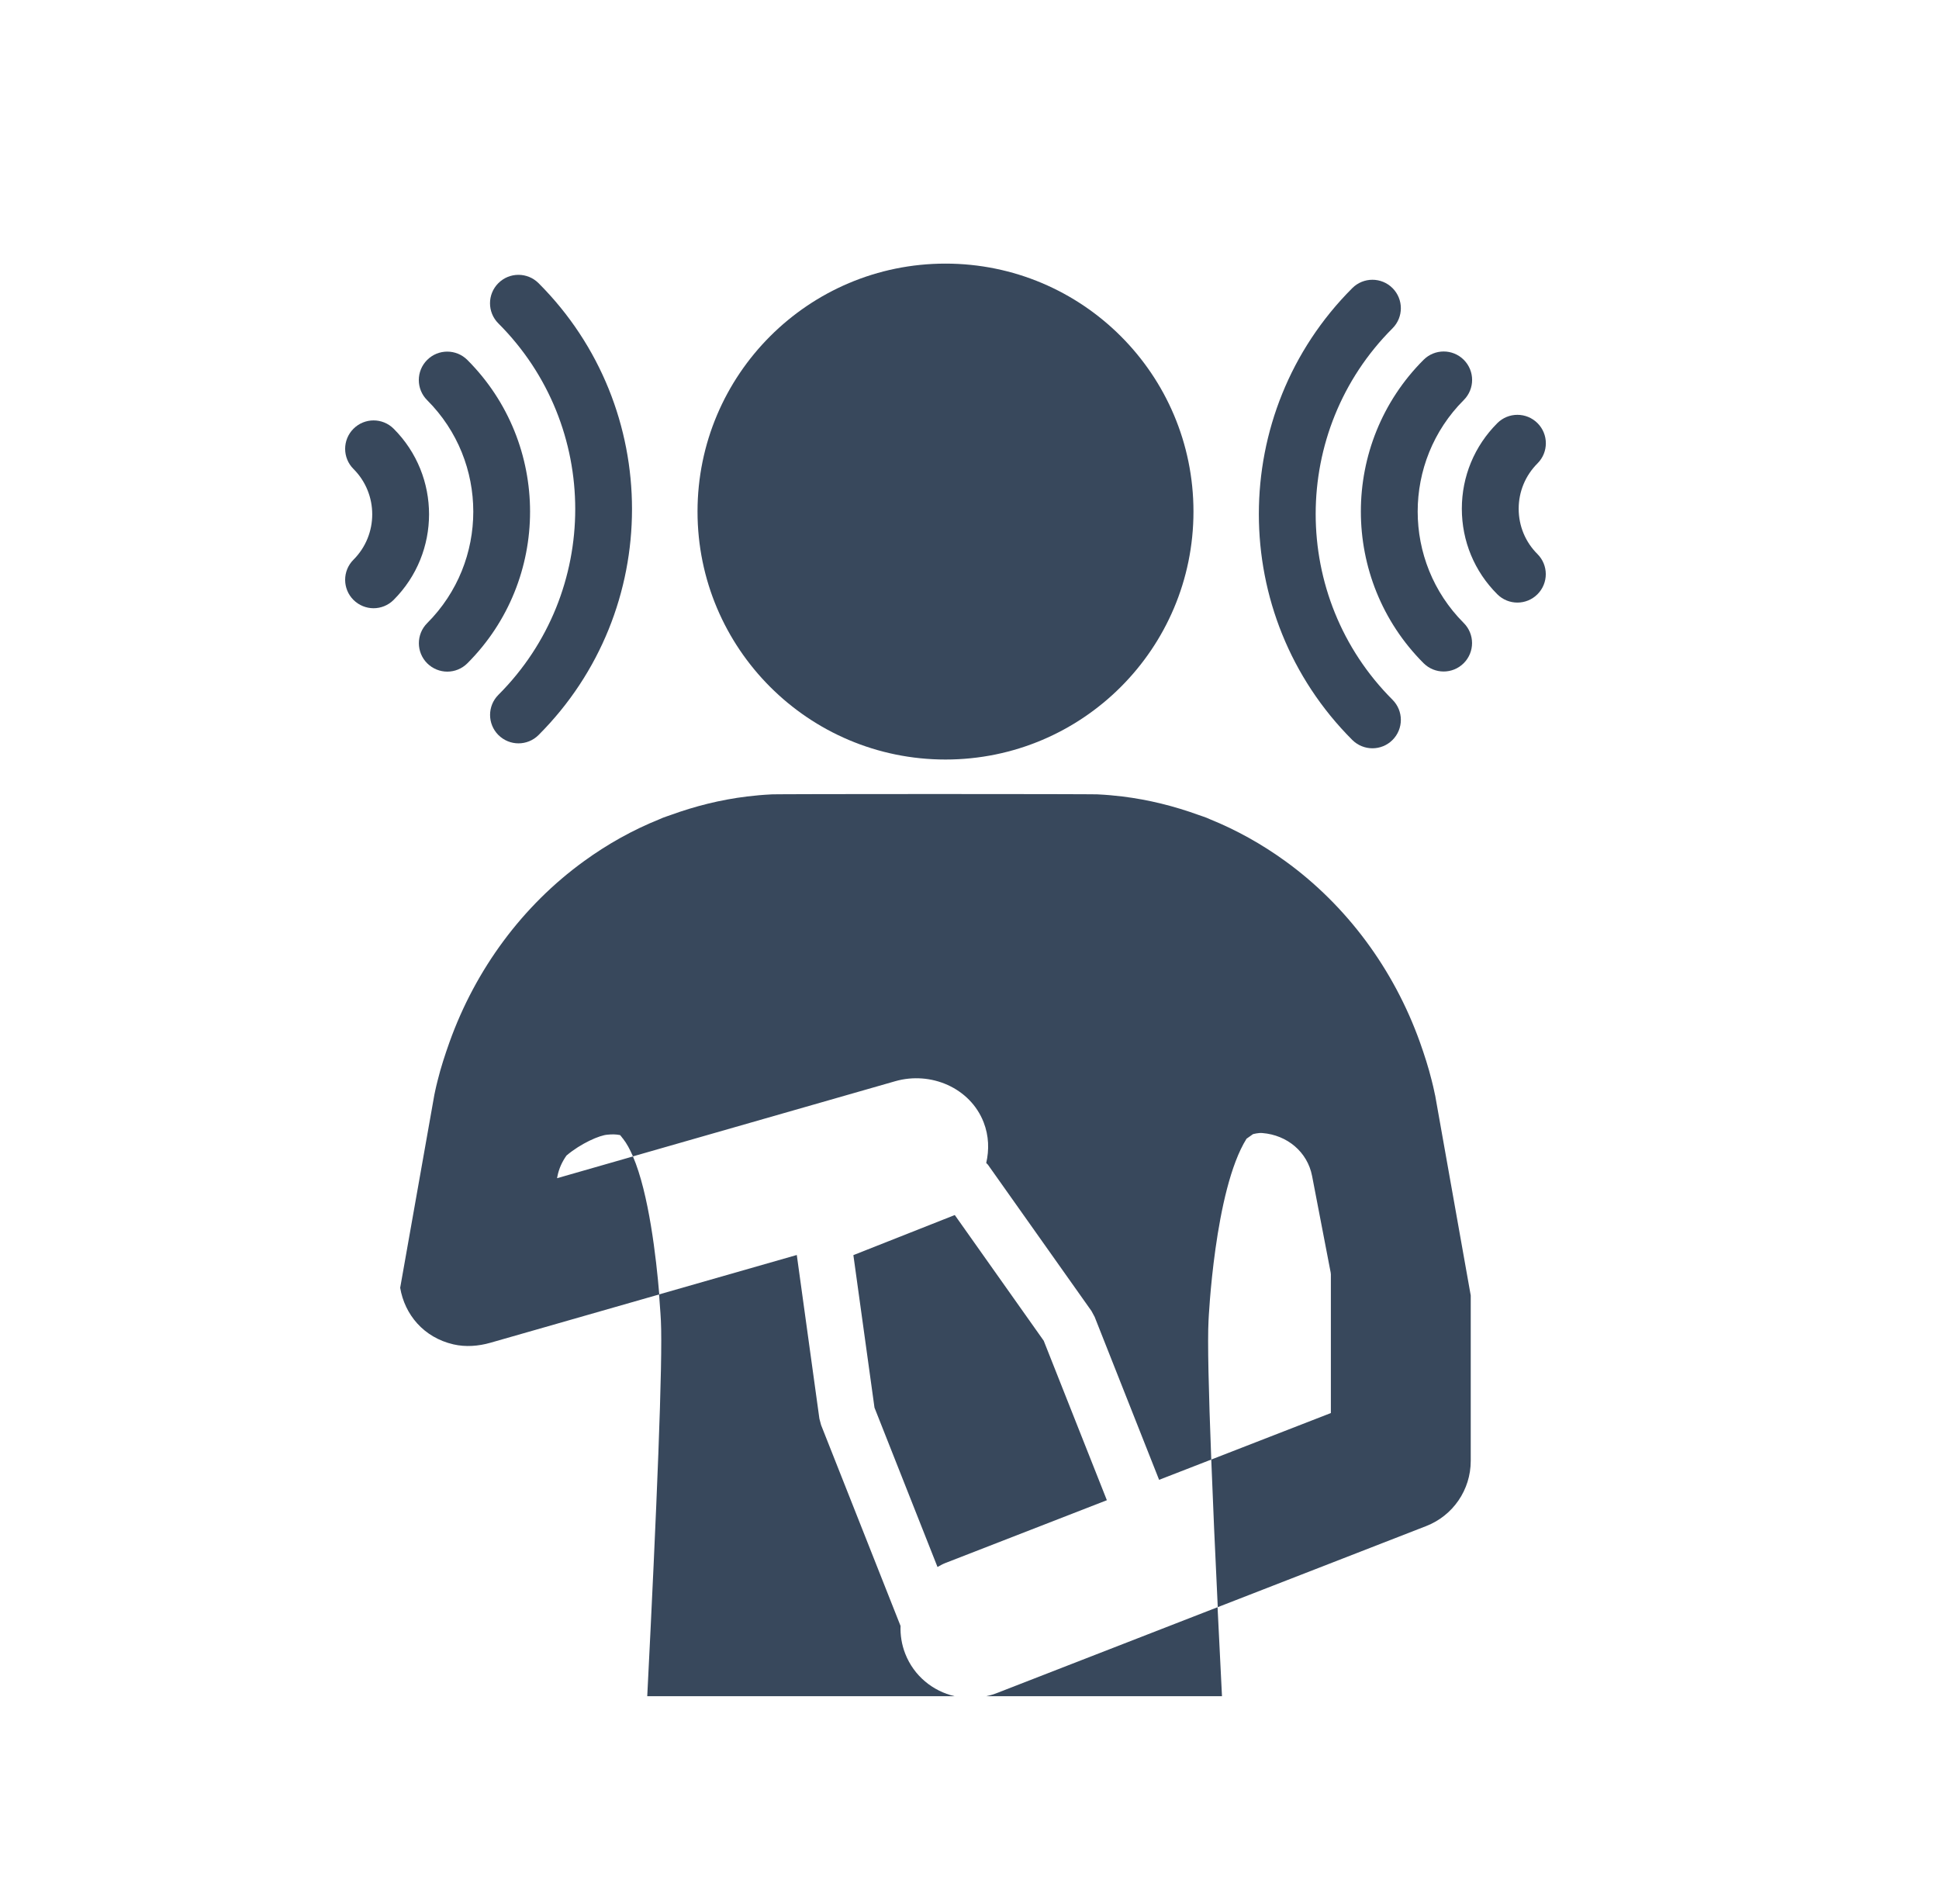 <?xml version="1.0" encoding="utf-8"?>
<!-- Generator: Adobe Illustrator 25.0.0, SVG Export Plug-In . SVG Version: 6.00 Build 0)  -->
<svg version="1.1" xmlns="http://www.w3.org/2000/svg" xmlns:xlink="http://www.w3.org/1999/xlink" x="0px" y="0px"
	 viewBox="0 0 298.47 293.14" style="enable-background:new 0 0 298.47 293.14;" xml:space="preserve">
<style type="text/css">
	.st0{fill:#383838;}
	.st1{fill:#38485C;}
	.st2{fill:#FFFFFF;}
	.st3{fill:none;stroke:#383838;stroke-miterlimit:10;}
	.st4{fill:none;stroke:#383838;stroke-width:3;stroke-miterlimit:10;}
	.st5{fill:#FFFFFF;stroke:#383838;stroke-miterlimit:10;}
</style>
<g id="Capa_1">
	<g>
		<path class="st1" d="M233.77,78.32c0-2.64,1.03-5.12,2.9-6.99c1.71-1.71,1.71-4.48,0-6.19c-1.71-1.71-4.48-1.71-6.19,0
			c-3.52,3.52-5.46,8.2-5.46,13.17c0,4.98,1.94,9.66,5.46,13.17c0.85,0.85,1.97,1.28,3.09,1.28c1.12,0,2.24-0.43,3.09-1.28
			c1.71-1.71,1.71-4.48,0-6.19C234.8,83.44,233.77,80.96,233.77,78.32z"/>
		<path class="st1" d="M225.32,61.58c1.71-1.71,1.71-4.48,0-6.19c-1.71-1.71-4.48-1.71-6.19,0c-12.87,12.87-12.87,33.82,0,46.7
			c0.85,0.85,1.97,1.28,3.09,1.28s2.24-0.43,3.09-1.28c1.71-1.71,1.71-4.48,0-6.19C215.86,86.44,215.86,71.04,225.32,61.58z"/>
		<path class="st1" d="M211.26,115.19c1.12,0,2.24-0.43,3.09-1.28c1.71-1.71,1.71-4.48,0-6.19c-15.77-15.77-15.77-41.42,0-57.18
			c1.71-1.71,1.71-4.48,0-6.19c-1.71-1.71-4.48-1.71-6.19,0c-19.18,19.18-19.18,50.38,0,69.56
			C209.02,114.76,210.14,115.19,211.26,115.19z"/>
		<path class="st1" d="M60.6,66c-1.71-1.71-4.48-1.71-6.19,0c-1.71,1.71-1.71,4.48,0,6.19c3.85,3.85,3.85,10.12,0,13.97
			c-1.71,1.71-1.71,4.48,0,6.19c0.86,0.85,1.98,1.28,3.09,1.28c1.12,0,2.24-0.43,3.09-1.28C67.86,85.08,67.86,73.26,60.6,66z"/>
		<path class="st1" d="M65.76,95.92c-1.71,1.71-1.71,4.48,0,6.19c0.86,0.85,1.98,1.28,3.09,1.28c1.12,0,2.24-0.43,3.09-1.28
			c12.87-12.87,12.87-33.82,0-46.7c-1.71-1.71-4.48-1.71-6.19,0c-1.71,1.71-1.71,4.48,0,6.19C75.22,71.06,75.22,86.45,65.76,95.92z"
			/>
		<path class="st1" d="M76.72,106.96c-1.71,1.71-1.71,4.48,0,6.19c0.86,0.85,1.97,1.28,3.09,1.28c1.12,0,2.24-0.43,3.09-1.28
			c19.18-19.18,19.18-50.38,0-69.56c-1.71-1.71-4.48-1.71-6.19,0c-1.71,1.71-1.71,4.48,0,6.19C92.49,65.54,92.49,91.19,76.72,106.96
			z"/>
		<path class="st1" d="M160.66,206.39l-13.69-19.35l-15.61,6.17l3.25,23.48l9.7,24.53c0.39-0.21,0.76-0.44,1.18-0.6l24.89-9.68
			L160.66,206.39z"/>
		<path class="st1" d="M151.8,261.11h36.3c-0.24-4.73-0.47-9.32-0.68-13.7l-34.14,13.28C152.8,260.88,152.3,261,151.8,261.11z"/>
		<path class="st1" d="M99.63,261.11h47.31c-3.34-0.78-6.26-3.11-7.6-6.55c-0.55-1.41-0.77-2.86-0.72-4.27l-12.23-30.92
			c-0.09-0.33-0.17-0.65-0.26-0.98l-3.48-25.2l-21.2,6.07c0.2,2.42,0.28,4.03,0.28,4.03C102.04,209.4,101.08,232.48,99.63,261.11z"
			/>
		<path class="st1" d="M220.92,168.66c-0.01-0.05-0.03-0.1-0.04-0.16c-0.08-0.45-0.2-0.88-0.29-1.33c-0.06-0.29-0.15-0.57-0.21-0.85
			c-0.49-1.99-1.12-3.93-1.8-5.85c-4.03-11.29-11.29-21.07-20.72-27.9c-3.59-2.6-7.49-4.79-11.64-6.47
			c-0.16-0.06-0.32-0.15-0.48-0.21c-0.4-0.16-0.81-0.28-1.22-0.43c-3.75-1.36-7.67-2.35-11.74-2.85c-1.24-0.15-2.47-0.26-3.7-0.32
			c0.1-0.04-12.46-0.06-25.2-0.06c-12.74,0-25.3,0.02-25.2,0.06c-1.23,0.06-2.47,0.17-3.7,0.32c-4.08,0.5-8,1.49-11.74,2.85
			c-0.4,0.15-0.82,0.27-1.22,0.43c-0.16,0.07-0.32,0.15-0.48,0.21c-4.16,1.67-8.06,3.86-11.65,6.47
			c-9.43,6.83-16.68,16.61-20.71,27.89c-0.68,1.92-1.32,3.86-1.81,5.85c-0.06,0.29-0.15,0.57-0.21,0.85
			c-0.09,0.45-0.21,0.88-0.29,1.33c-0.01,0.06-0.03,0.11-0.03,0.16l-5.21,29.42l-0.03,0.17c0.69,4.1,3.6,7.65,8.2,8.71
			c1.87,0.43,3.84,0.28,5.69-0.25l5.7-1.63l20.29-5.81c-0.46-5.56-1.6-15.55-4.05-21.24l-11.68,3.35l0.06-0.32
			c0.23-1.17,0.73-2.24,1.39-3.17c2.19-1.86,5.11-3.14,6.32-3.21c0.63-0.07,1.28-0.07,1.93,0.06c0.15,0.15,0.28,0.36,0.42,0.53
			c0.01,0,0.02,0.01,0.03,0.01c0,0.01,0,0.02,0.01,0.03c0.56,0.71,1.06,1.64,1.52,2.71l40.37-11.57c5.47-1.57,11.54,1.01,13.61,6.32
			c0.82,2.11,0.86,4.26,0.4,6.27c0.08,0.1,0.19,0.16,0.26,0.26l15.94,22.52c0.17,0.31,0.33,0.61,0.49,0.91l9.92,25.08l8.03-3.12
			c-0.41-10.59-0.59-18.26-0.42-21.41c0,0,0.9-20.09,5.85-27.98c0-0.01,0.99-0.7,0.99-0.7s0.84-0.24,1.47-0.17
			c3.79,0.31,6.92,2.9,7.63,6.61l2.86,14.86c0.01,0.09,0.02,0.19,0.03,0.28v21.35l-18.41,7.16c0.25,6.57,0.59,14.25,1,22.72
			l25.4-9.88l6.68-2.6c4.14-1.61,6.86-5.59,6.86-10.03v-25.47l-0.24-1.35L220.92,168.66z"/>
		<path class="st1" d="M145.54,116.92c21.08,0,38.17-17.09,38.17-38.17c0-21.08-17.09-38.17-38.17-38.17
			c-21.08,0-38.17,17.09-38.17,38.17C107.37,99.83,124.46,116.92,145.54,116.92z"/>
	</g>
</g>
<g id="Capa_2">
</g>
<g id="Capa_3">
</g>
<g id="Capa_4">
</g>
<g id="Capa_5">
</g>
</svg>
